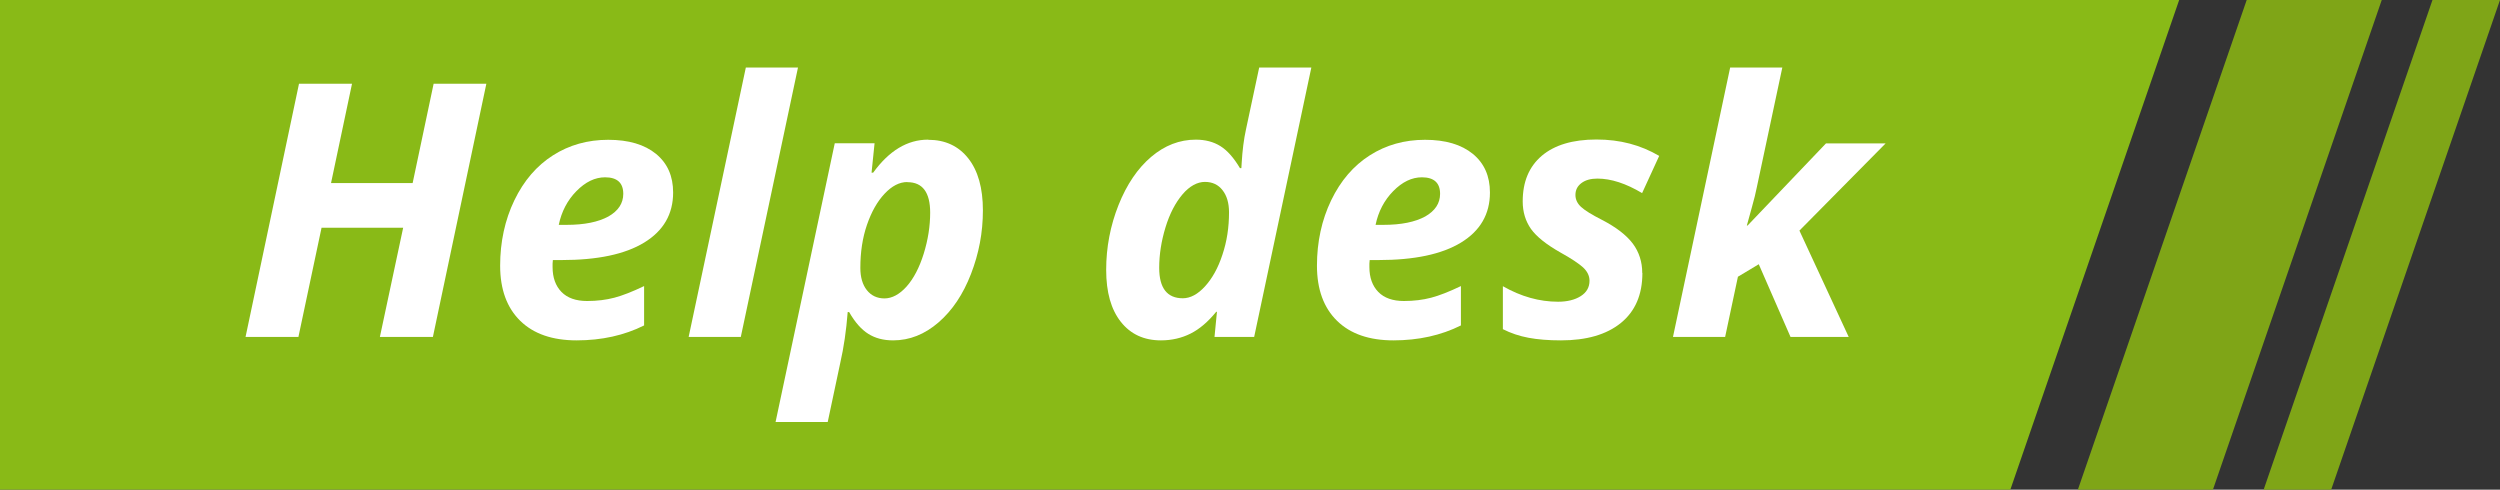<?xml version="1.0" encoding="UTF-8"?>
<svg id="Livello_1" data-name="Livello 1" xmlns="http://www.w3.org/2000/svg" viewBox="0 0 174 34.08">
  <rect x="0" y="0" width="174" height="34.08" fill="#333333" stroke="none"/>
  <defs>
    <style>
      .cls-1 {
        fill: #fff;
      }

      .cls-2 {
        fill: #7fa517;
      }

      .cls-3 {
        fill: #89ba17;
      }
    </style>
  </defs>
  <polygon class="cls-3" points="139.92 34.08 0 34.08 0 0 151.67 0 139.92 34.08"/>
  <polygon class="cls-2" points="154.02 34.08 144.62 34.08 156.37 0 165.77 0 154.02 34.08"/>
  <polygon class="cls-2" points="162.25 34.08 157.55 34.08 169.3 0 174 0 162.25 34.08"/>
  <g>
    <path class="cls-1" d="m30.13,23.45h-3.69l1.62-7.6h-5.68l-1.61,7.6h-3.68l3.72-17.62h3.69l-1.46,6.91h5.68l1.46-6.91h3.67l-3.72,17.62Z"/>
    <path class="cls-1" d="m40.14,23.69c-1.69,0-3-.45-3.93-1.36-.93-.91-1.4-2.19-1.4-3.84s.33-3.18.99-4.55c.66-1.37,1.56-2.41,2.69-3.13,1.13-.72,2.41-1.08,3.84-1.08s2.53.33,3.33.98c.8.66,1.19,1.55,1.19,2.69,0,1.5-.67,2.66-2.01,3.48s-3.26,1.22-5.75,1.22h-.61l-.02.25v.24c0,.73.21,1.31.62,1.73.41.42,1.01.63,1.78.63.7,0,1.33-.08,1.9-.23.57-.15,1.26-.42,2.07-.81v2.74c-1.38.69-2.95,1.04-4.7,1.04Zm1.98-11.35c-.71,0-1.37.32-2,.96-.63.64-1.04,1.43-1.23,2.35h.54c1.25,0,2.21-.2,2.91-.58.69-.39,1.04-.92,1.04-1.58,0-.76-.42-1.15-1.27-1.15Z"/>
    <path class="cls-1" d="m51.56,23.45h-3.63l3.98-18.75h3.63l-3.98,18.75Z"/>
    <path class="cls-1" d="m64.61,9.73c1.17,0,2.1.43,2.78,1.29.68.86,1.02,2.07,1.02,3.62s-.28,3.01-.83,4.43c-.55,1.42-1.3,2.54-2.26,3.37-.96.83-2.01,1.25-3.16,1.25-.67,0-1.24-.15-1.72-.45-.48-.3-.93-.8-1.34-1.52h-.1c-.1,1.28-.27,2.46-.52,3.55l-.87,4.1h-3.63l4.12-19.4h2.77l-.21,2.05h.11c1.11-1.53,2.38-2.3,3.82-2.3Zm-1.46,2.94c-.55,0-1.07.27-1.58.81-.51.54-.92,1.27-1.23,2.17-.31.9-.46,1.9-.46,3,0,.64.15,1.16.45,1.54s.71.58,1.23.58,1.05-.28,1.54-.83c.49-.55.89-1.32,1.19-2.28.3-.97.45-1.92.45-2.86,0-1.41-.53-2.12-1.58-2.12Z"/>
    <path class="cls-1" d="m80.8,23.69c-1.18,0-2.11-.43-2.79-1.29s-1.02-2.06-1.02-3.62.29-3.08.86-4.51c.57-1.43,1.33-2.55,2.27-3.35.94-.8,1.98-1.2,3.11-1.2.66,0,1.23.15,1.71.45.48.3.93.81,1.36,1.53h.1l.02-.34c.05-.88.15-1.67.3-2.35l.92-4.31h3.63l-3.98,18.75h-2.76l.17-1.75h-.05c-.57.7-1.17,1.21-1.79,1.52-.62.31-1.31.47-2.05.47Zm1.52-2.93c.53,0,1.05-.28,1.55-.83.5-.55.91-1.28,1.21-2.2.31-.92.46-1.9.46-2.95,0-.64-.15-1.16-.45-1.54-.3-.39-.71-.58-1.23-.58s-1.07.29-1.56.87-.89,1.34-1.18,2.29c-.29.95-.44,1.89-.44,2.82,0,1.41.55,2.12,1.65,2.12Z"/>
    <path class="cls-1" d="m96.99,23.69c-1.69,0-3-.45-3.93-1.36-.93-.91-1.4-2.19-1.4-3.84s.33-3.18.99-4.55c.66-1.37,1.56-2.41,2.69-3.13,1.13-.72,2.41-1.08,3.84-1.08s2.53.33,3.33.98c.8.66,1.19,1.55,1.19,2.69,0,1.5-.67,2.66-2.01,3.48s-3.26,1.22-5.75,1.22h-.61l-.02.25v.24c0,.73.21,1.31.62,1.73.41.42,1.01.63,1.78.63.7,0,1.33-.08,1.9-.23.57-.15,1.26-.42,2.07-.81v2.74c-1.38.69-2.95,1.04-4.7,1.04Zm1.98-11.35c-.71,0-1.37.32-2,.96-.63.64-1.04,1.43-1.23,2.35h.54c1.25,0,2.21-.2,2.91-.58.69-.39,1.04-.92,1.04-1.58,0-.76-.42-1.15-1.27-1.15Z"/>
    <path class="cls-1" d="m114.31,19c0,1.51-.5,2.67-1.5,3.48s-2.39,1.21-4.17,1.21c-.86,0-1.61-.06-2.25-.18s-1.24-.32-1.79-.6v-2.99c1.26.72,2.54,1.08,3.84,1.08.64,0,1.17-.13,1.58-.39.41-.26.61-.62.61-1.07,0-.34-.15-.65-.45-.93-.3-.27-.82-.62-1.58-1.04-.97-.55-1.65-1.09-2.04-1.63-.38-.54-.58-1.18-.58-1.92,0-1.37.44-2.42,1.33-3.18.89-.75,2.15-1.13,3.8-1.13s3.07.38,4.37,1.14l-1.19,2.59c-1.12-.67-2.16-1.01-3.11-1.01-.46,0-.83.1-1.11.31-.28.21-.42.48-.42.83,0,.31.13.59.39.83.26.24.74.54,1.45.9.99.51,1.7,1.06,2.15,1.65.44.59.66,1.28.66,2.05Z"/>
    <path class="cls-1" d="m127.09,9.98h4.15l-6,6.07,3.43,7.4h-4.05l-2.21-5.06-1.45.87-.89,4.19h-3.63l3.98-18.75h3.63l-1.78,8.36c-.06.33-.18.8-.35,1.41l-.34,1.23h.05l5.46-5.72Z"/>
  </g>
</svg>